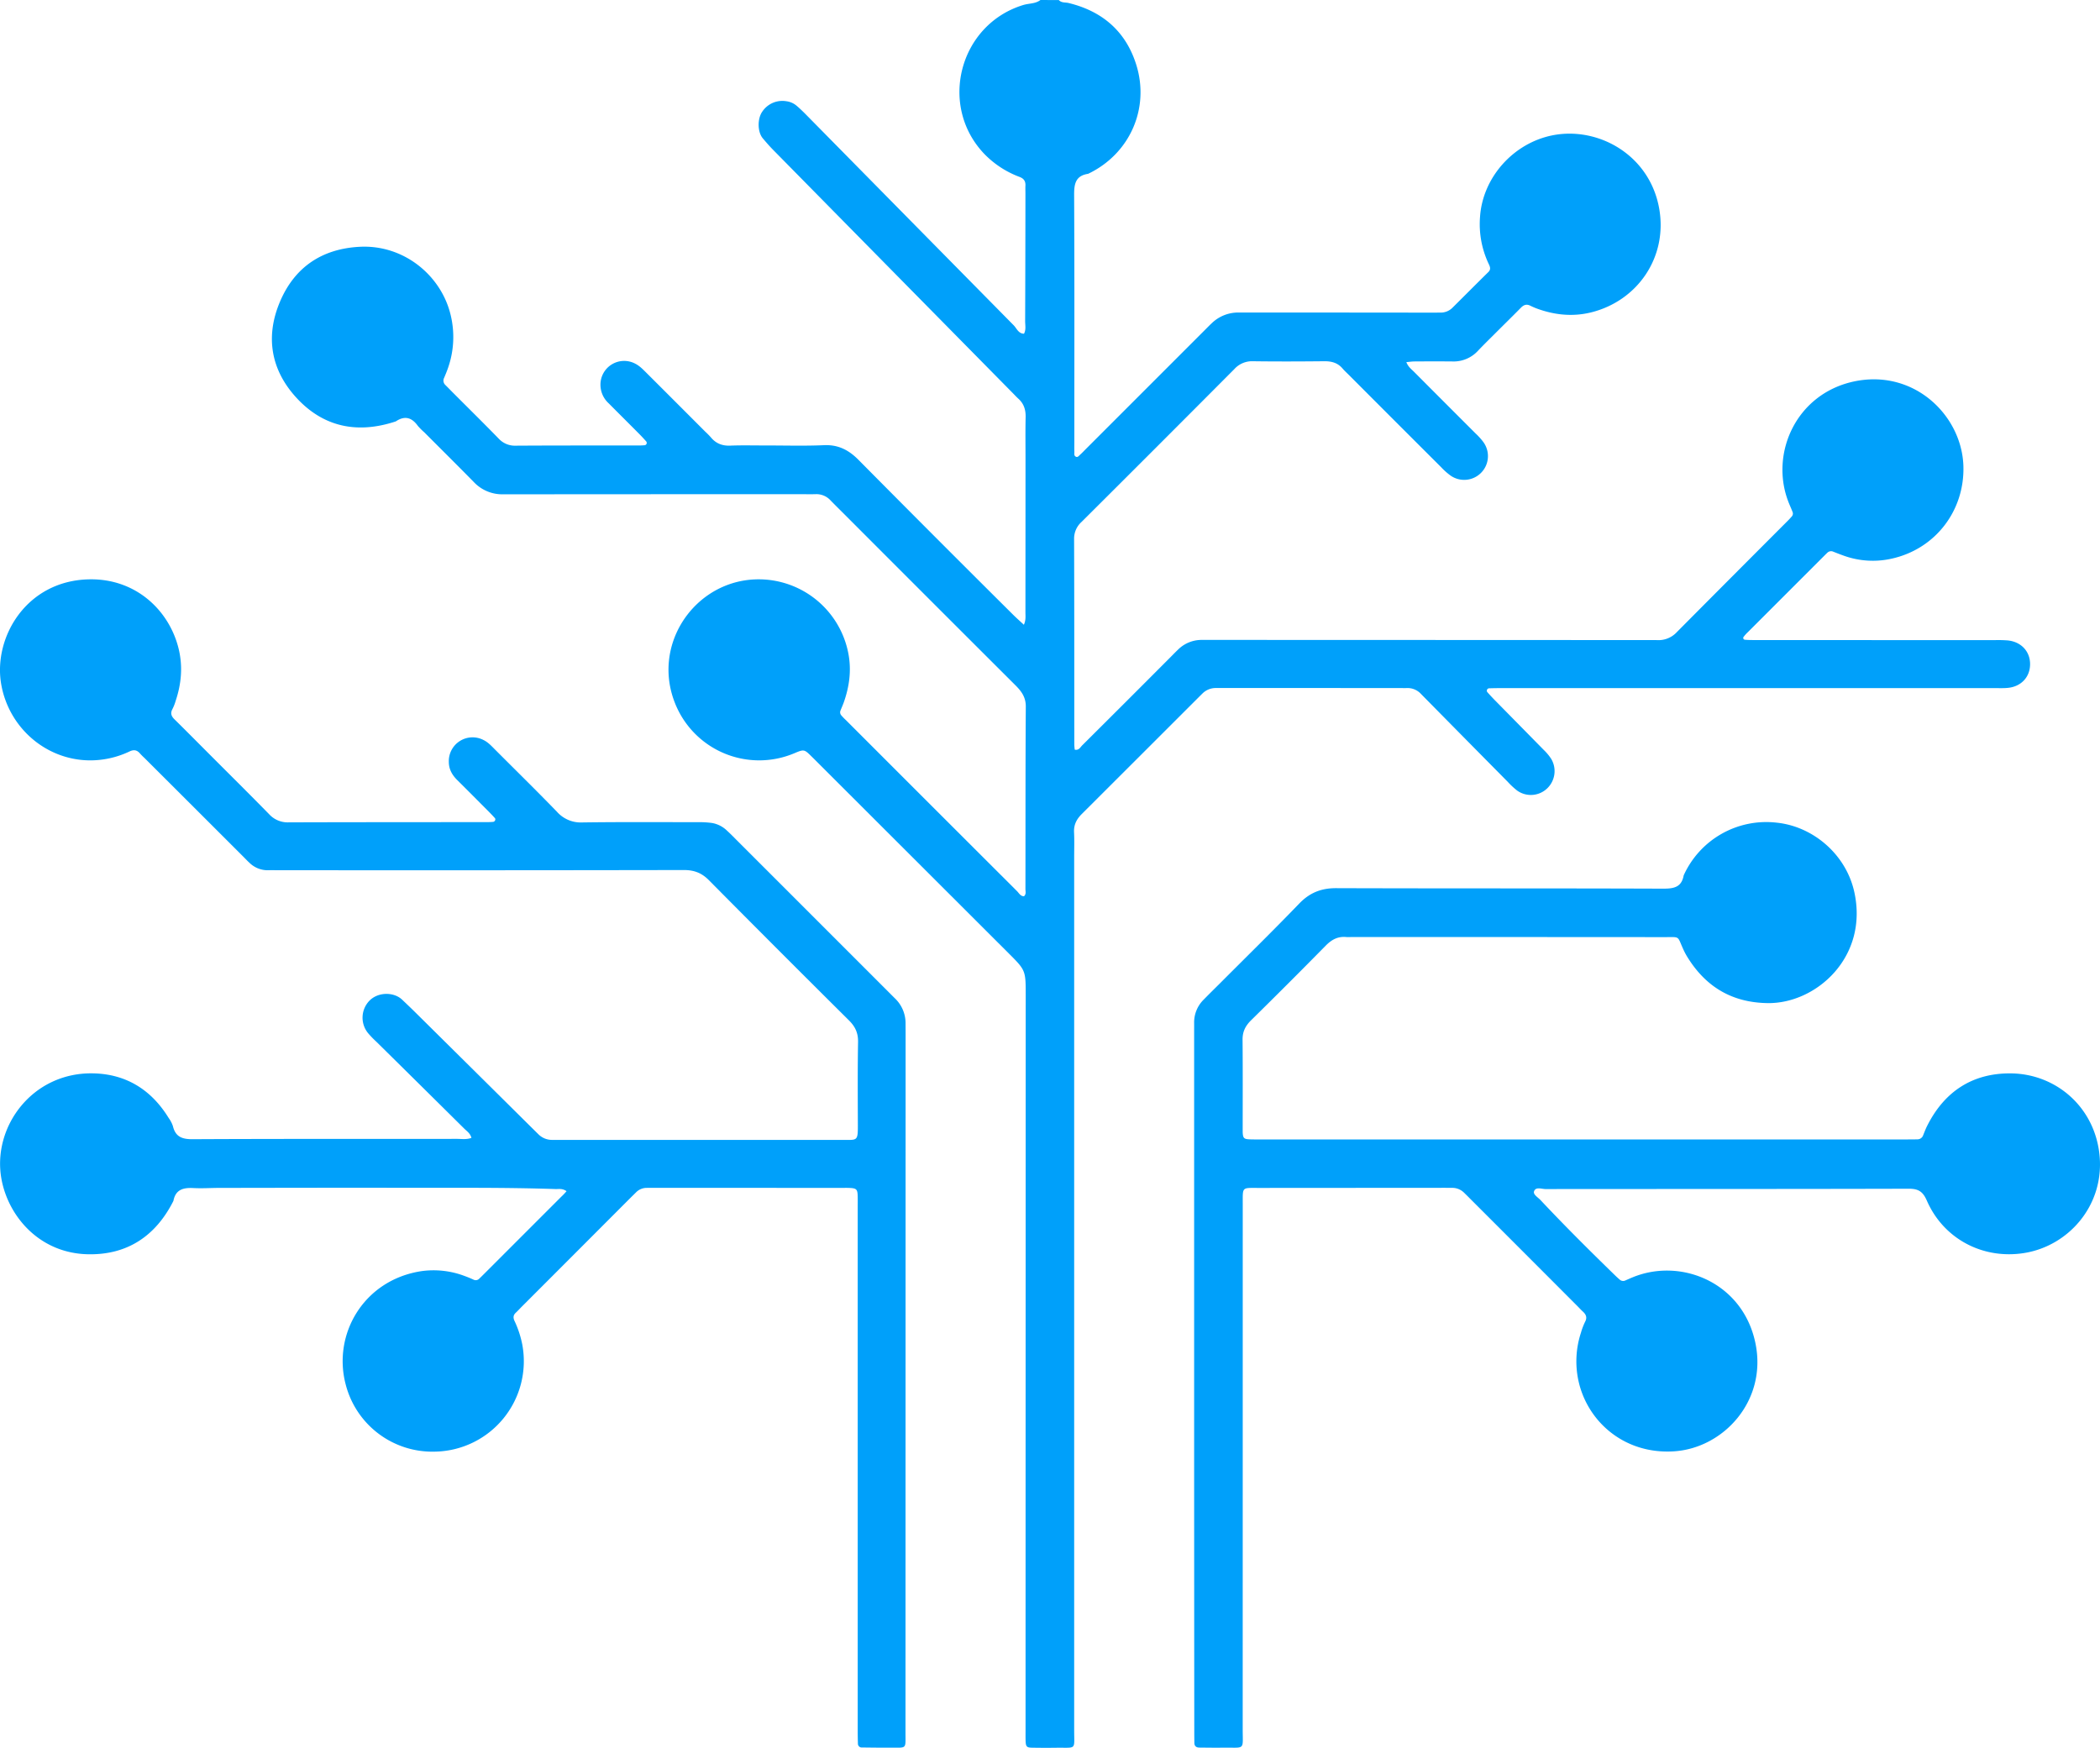 <svg xmlns="http://www.w3.org/2000/svg" width="1219.027" height="1014.625" viewBox="0 0 1219.027 1014.625">
  <g id="Group_16" data-name="Group 16" transform="translate(-0.467 -0.83)">
    <path id="Path_4042" data-name="Path 4042" d="M463.924.854c1.517,1.73,3.721,1.256,5.617,1.707,19.7,4.764,33.3,16.521,39.347,35.886,7.917,25.338-3.769,51.767-27.969,63.286-7.443,1.138-8.154,6.044-8.106,12.539.237,47.856.119,95.712.119,143.591,0,1.754-.047,3.532.024,5.286.024.948-.308,2.086.711,2.7,1.161.735,1.849-.379,2.513-.972,1.327-1.185,2.512-2.465,3.769-3.721l68.928-68.928c1.233-1.233,2.465-2.512,3.769-3.721a22.085,22.085,0,0,1,15.715-6.258c2.773.024,5.546,0,8.32,0q51.767,0,103.534.071c1.778,0,3.532-.024,5.31-.024a9.6,9.6,0,0,0,6.826-2.75c6.992-6.921,13.89-13.89,20.906-20.787,1.659-1.612.948-3.152.19-4.764a53.871,53.871,0,0,1-5.025-27.163c1.493-23.015,19.389-42.9,41.978-47.429C777.014,74.072,806.974,90.758,812.45,122c4.93,28.277-12.7,53.5-39.489,60.158-10.358,2.56-20.479,1.635-30.458-1.825a40.037,40.037,0,0,1-4.883-2.038c-2.133-1.067-3.745-.545-5.381,1.09-5.309,5.4-10.714,10.666-16.047,16.023-3.034,3.01-6.092,6.021-9.031,9.126a19.179,19.179,0,0,1-14.885,6.115c-7.3-.071-14.6-.047-21.9,0-1.422,0-2.844.237-4.717.4,1.067,2.773,2.939,4.1,4.48,5.641q17.848,17.919,35.767,35.815a36.478,36.478,0,0,1,4.527,5.049,13.794,13.794,0,0,1-18.915,19.484,37.371,37.371,0,0,1-5.641-4.978Q659.14,245.4,632.451,218.635c-1.256-1.256-2.584-2.441-3.721-3.769-2.821-3.389-6.423-4.385-10.737-4.338-13.842.142-27.709.19-41.575,0A13.8,13.8,0,0,0,565.8,215.1q-44.229,44.443-88.672,88.7a13,13,0,0,0-4.338,9.955c.142,39.821.095,79.594.119,119.391a28.654,28.654,0,0,0,.261,2.868c2.465.521,3.224-1.446,4.385-2.56q25.457-25.315,50.8-50.748c1.588-1.588,3.176-3.247,4.812-4.812a19.424,19.424,0,0,1,13.629-5.594c2.513,0,5.049-.024,7.561,0q126.217.036,252.387.095c1.517,0,3.034-.047,4.527.024a14.5,14.5,0,0,0,11.472-4.717q32.212-32.425,64.519-64.756c.711-.711,1.4-1.493,2.062-2.228a2.477,2.477,0,0,0,.5-2.773c-.806-2.11-1.8-4.172-2.584-6.3-10.406-27.709,4.575-61.722,37.521-69.212,35.128-7.94,63.31,19.27,64.258,48.875.806,25.883-16.213,48.211-41.67,53.829a49.685,49.685,0,0,1-27.566-1.659c-2.133-.759-4.243-1.564-6.352-2.418a3.083,3.083,0,0,0-3.461.711c-.735.664-1.446,1.422-2.157,2.11q-21.9,21.9-43.826,43.826a23.086,23.086,0,0,0-2.513,2.773,1.038,1.038,0,0,0,.593,1.707c2.252.213,4.5.19,6.779.19q69.153.036,138.282.047a73.2,73.2,0,0,1,7.561.166c7.893.758,13.131,6.447,13.037,13.937-.071,7.538-5.428,13.084-13.321,13.653-2.513.213-5.049.095-7.561.095H721.194c-2.512,0-5.025.047-7.561.119a1.394,1.394,0,0,0-1.019,2.157c1.327,1.493,2.7,2.987,4.1,4.432q14.328,14.542,28.633,29.107a30.03,30.03,0,0,1,4.338,5.167,13.873,13.873,0,0,1-2.323,17.279,13.69,13.69,0,0,1-17.374,1.233,45.354,45.354,0,0,1-5.523-5.143q-23.11-23.359-46.2-46.789c-1.422-1.446-2.844-2.868-4.243-4.314a10.556,10.556,0,0,0-8.154-3.271c-1.256.047-2.513,0-3.769,0q-51.376-.036-102.775-.024H554.8a10.861,10.861,0,0,0-7.466,3.152c-.521.5-1.067,1.067-1.612,1.588q-34.2,34.2-68.43,68.359c-3.081,3.058-4.741,6.281-4.527,10.666.237,4.764.071,9.552.071,14.34V1005.4c0,11.425,1.517,9.884-10,10q-7.182.107-14.364-.024c-3.247-.047-3.721-.64-3.84-4.124-.047-1.754-.024-3.508-.024-5.286q.036-213.894.095-427.717c0-13.985-.071-14.222-9.789-23.916q-55.073-55-110.147-110.028c-1.422-1.422-2.844-2.844-4.29-4.266-4.314-4.243-4.361-4.385-10.263-1.873A52.543,52.543,0,0,1,241,408.707c-12.728-32.473,9.339-66.937,42.025-71.156a53.009,53.009,0,0,1,58.735,42.665c1.849,9.718.593,19.01-2.607,28.183-.593,1.659-1.327,3.295-1.967,4.906a2.644,2.644,0,0,0,.5,2.821,31.256,31.256,0,0,0,2.607,2.7q49.669,49.7,99.409,99.362c1.161,1.185,1.991,2.939,4.006,2.915,1.4-1.233.83-2.844.83-4.243.071-35.27-.024-70.539.213-105.809.047-5.428-2.465-8.865-5.949-12.349q-49.74-49.634-99.386-99.362c-2.678-2.678-5.381-5.333-8.012-8.035a11.055,11.055,0,0,0-8.77-3.6c-3.01.071-6.044,0-9.078,0q-82.735,0-165.493.071h-6.8a22.634,22.634,0,0,1-16.9-7.087c-9.5-9.694-19.2-19.27-28.8-28.917a36.769,36.769,0,0,1-3.721-3.721c-3.484-4.883-7.609-6.092-12.776-2.607-21.878,7.253-41.6,3.6-57.432-13.416-15.122-16.26-18.464-35.7-9.813-56.081,8.533-20.1,24.461-30.766,46.434-31.857,25.267-1.256,46.908,16.379,52.549,39.252a54.211,54.211,0,0,1-1.256,30.529c-.711,2.157-1.588,4.243-2.465,6.329a3.46,3.46,0,0,0,.735,4.124c1.612,1.588,3.176,3.224,4.788,4.835,8.723,8.746,17.516,17.4,26.12,26.239a12.8,12.8,0,0,0,10.026,4.148c23.94-.142,47.856-.095,71.8-.119,1,0,2.015-.071,3.01-.142a1.366,1.366,0,0,0,.83-2.228c-1.327-1.493-2.7-2.987-4.124-4.409-5.855-5.9-11.757-11.757-17.611-17.659a14.6,14.6,0,0,1-4.812-10.69,13.76,13.76,0,0,1,20.337-12.278c2.512,1.3,4.409,3.318,6.376,5.262q17.1,17.066,34.2,34.2a45.236,45.236,0,0,1,3.176,3.224c2.939,3.579,6.613,5,11.283,4.812,7.04-.284,14.1-.071,21.167-.095,11.069,0,22.186.332,33.231-.166,8.272-.356,14.364,2.8,20.029,8.533q44.656,45.083,89.691,89.834c1.9,1.9,3.911,3.65,6.3,5.878,1.256-2.773.9-5.025.9-7.206q.036-44.585.047-89.17c0-8.059-.119-16.142.071-24.177.095-4.338-1.09-7.917-4.338-10.785-1.114-1.019-2.133-2.157-3.2-3.224Q367.643,158.477,298.17,87.914c-2.11-2.133-4.1-4.432-6.044-6.732-3.224-3.792-3.224-11.614-.261-15.668a13.982,13.982,0,0,1,13.819-5.926,11.425,11.425,0,0,1,6.115,2.7c1.73,1.47,3.366,3.058,4.954,4.646Q377.2,128.3,437.709,189.646c1.778,1.8,2.75,4.859,6,4.906,1.28-2.347.664-4.883.664-7.324q.142-37.012.166-74.048c0-1.493-.071-3.034,0-4.527.142-2.584-.853-4.148-3.413-5.12A55.676,55.676,0,0,1,421,90.521C393.764,62.552,405.923,15.17,443.255,3.745c3.318-1.019,7.063-.64,10-2.915C456.884.854,460.392.854,463.924.854Z" transform="translate(151.179 0)" fill="#00a0fa" fill-rule="evenodd"/>
    <path id="Path_4043" data-name="Path 4043" d="M329.342,370.2c-2.465-1.73-4.5-1.161-6.423-1.233-29.96-1-59.944-.664-89.9-.735-35.033-.071-70.042.024-105.051.071-5.049,0-10.1.356-15.122.095-5.878-.332-10.477.782-11.709,7.443-10.263,20.361-26.737,31.43-49.539,30.98-28.325-.545-46.529-22.21-50.345-44.016-5.286-30.174,18.2-61.959,53.687-60.987,19.01.5,33.492,9.694,43.447,25.907a17.267,17.267,0,0,1,2.441,4.669c1.493,6.258,5.333,7.68,11.52,7.632,51.127-.261,102.254-.118,153.405-.19,2.678,0,5.428.5,8.367-.569-.64-2.607-2.631-3.864-4.172-5.38q-25.492-25.279-51.057-50.487a57.345,57.345,0,0,1-4.717-4.883,14.162,14.162,0,0,1,.5-18.63c5.12-5.523,14.436-5.381,19.176-.9,2.56,2.441,5.12,4.859,7.632,7.348q33.848,33.492,67.648,67.008c1.256,1.233,2.489,2.465,3.769,3.721a11.166,11.166,0,0,0,8.154,3.366c1.754,0,3.532.024,5.286.024q81.6,0,163.217-.024c8.533,0,8.912.853,8.889-8.486-.047-16.142-.166-32.236.119-48.354.095-5.286-1.683-8.983-5.357-12.61q-40.745-40.461-81.182-81.253c-4.29-4.361-8.723-5.973-14.7-5.949q-118.253.213-236.531.095c-1.517,0-3.034-.047-4.551.024a15.069,15.069,0,0,1-10.951-4.314c-1.138-1.019-2.157-2.133-3.224-3.2Q113.2,147.513,84.3,118.691a35.381,35.381,0,0,1-2.655-2.678c-1.73-1.944-3.484-2.252-6-1.067a53.023,53.023,0,0,1-23.395,5.167c-25.6-.332-47.145-19.531-51.2-44.893-4.267-26.784,14.767-59.257,50.8-60.181,27.8-.735,47.169,18.512,52.383,40.579,2.394,10.121,1.493,20.005-1.73,29.747a27.843,27.843,0,0,1-1.92,4.954c-1.327,2.418-.687,4.148,1.161,5.973,6.826,6.708,13.534,13.511,20.313,20.29,11.567,11.591,23.205,23.11,34.653,34.8a14.589,14.589,0,0,0,11.377,4.717c38.541-.118,77.082-.095,115.623-.142,1,0,2.015-.047,3.01-.142,1-.071,1.683-1.47,1.019-2.181-1.161-1.327-2.394-2.584-3.627-3.84-6.044-6.068-12.088-12.16-18.18-18.2-2.963-2.939-4.93-6.281-4.93-10.619a13.791,13.791,0,0,1,20.124-12.681c2.536,1.233,4.456,3.271,6.4,5.238,12.112,12.136,24.343,24.129,36.242,36.407a18.4,18.4,0,0,0,14.625,6.21c22.423-.308,44.846-.166,67.245-.142a53.638,53.638,0,0,1,8.272.474,16.586,16.586,0,0,1,8.6,4.456c1.849,1.683,3.627,3.484,5.4,5.286q44.372,44.336,88.7,88.7l3.2,3.2a19.942,19.942,0,0,1,6.329,14.862c0,1.754.024,3.532.024,5.309q-.036,203.3-.071,406.55c0,9.315.9,8.391-8.557,8.391-5.546.047-11.069-.024-16.616-.095a2.2,2.2,0,0,1-2.441-2.252c-.071-2.513-.119-5.049-.119-7.561V379.564c0-2.275.047-4.527-.024-6.8-.119-3.6-.758-4.243-4.527-4.432-1.754-.095-3.532-.024-5.286-.024q-53.651-.036-107.3-.047c-1.754,0-3.508.024-5.286.024a8.6,8.6,0,0,0-6.115,2.465c-1.256,1.256-2.512,2.465-3.769,3.721q-31.5,31.572-63,63.073c-1.067,1.09-2.086,2.2-3.2,3.247-1.541,1.422-1.541,2.963-.711,4.741a58.524,58.524,0,0,1,4.48,13.582A52.5,52.5,0,0,1,252.877,521.4a51.936,51.936,0,0,1-51.649-38.659c-7.964-29.415,10.382-61.082,43.969-66.131a50.844,50.844,0,0,1,25.267,2.939c1.659.593,3.271,1.28,4.883,2.015a2.846,2.846,0,0,0,3.413-.664c.735-.687,1.446-1.4,2.157-2.109q22.719-22.719,45.415-45.415A33.8,33.8,0,0,0,329.342,370.2Z" transform="translate(0 322.11)" fill="#00a0fa" fill-rule="evenodd"/>
    <path id="Path_4044" data-name="Path 4044" d="M29.714,345.371v-203.3c0-1.493.024-3.01,0-4.5a18.512,18.512,0,0,1,5.57-13.605c2.987-3.058,6.044-6.068,9.078-9.078C59.84,99.36,75.508,84.025,90.7,68.262c6.044-6.3,12.752-8.983,21.427-8.96,63.215.213,126.454.047,189.67.284,6.281.024,10.832-.711,12.088-7.7a52.6,52.6,0,0,1,54.066-30.6c21.238,2.228,40.176,18.536,44.964,40.176,8.343,37.759-22,64.827-50.084,64.566-21.072-.237-36.5-9.647-47.216-27.448a37.966,37.966,0,0,1-2.062-4.029c-3.555-7.822-1.541-6.8-11.14-6.826q-90.663-.071-181.35-.047c-1,0-2.015.071-3.01,0-4.93-.5-8.58,1.541-11.994,5.025q-21.475,21.83-43.281,43.281c-3.271,3.224-5,6.589-4.954,11.283.166,17.611.071,35.246.071,52.881v.735c.142,3.461.687,4.077,3.84,4.219,2.276.095,4.551.071,6.826.071H443.375c2.015-.024,4.029,0,6.044-.071a3.492,3.492,0,0,0,3.484-2.37c.758-1.849,1.446-3.745,2.37-5.546,10-19.839,26.215-30.506,48.354-30.363,26.476.166,49.373,19.815,51.743,48.425,2.347,28.633-18.251,51.672-43.589,55.82-23.963,3.935-46.955-7.988-56.744-30.387-2.3-5.262-4.906-6.921-10.477-6.9-70.279.19-140.557.118-210.836.19-2.3,0-5.665-1.47-6.684,1.28-.711,1.872,2.275,3.532,3.769,5.143,13.8,14.7,28.088,28.917,42.523,42.973,1.09,1.067,2.181,2.11,3.342,3.105a3,3,0,0,0,3.484.5c1.375-.593,2.75-1.233,4.172-1.8,28.254-11.591,64.329,3.247,71.322,38.849,6.495,33.089-18.773,60.418-47.477,62.2-28.894,1.825-50.416-17.493-55.441-41.267a53.214,53.214,0,0,1,1.517-27.59A38.59,38.59,0,0,1,256.668,311c1.327-2.512.521-4.266-1.351-5.949-1.114-1.019-2.133-2.157-3.2-3.224q-31.217-31.288-62.5-62.552c-1.067-1.09-2.133-2.133-3.224-3.2a9.693,9.693,0,0,0-6.8-2.8c-1.493.024-3.01-.024-4.527-.024q-54.042.036-108.061.071c-9.6,0-9.078-.758-9.078,8.889q0,152.634-.024,305.316c0,12.373,1.612,10.6-10.856,10.714-4.788.071-9.576,0-14.364-.047-1.754-.024-2.821-.853-2.844-2.726-.024-2.275-.047-4.527-.047-6.779Q29.714,447.009,29.714,345.371Z" transform="translate(663.94 457.11)" fill="#00a0fa" fill-rule="evenodd"/>
  </g>
</svg>
